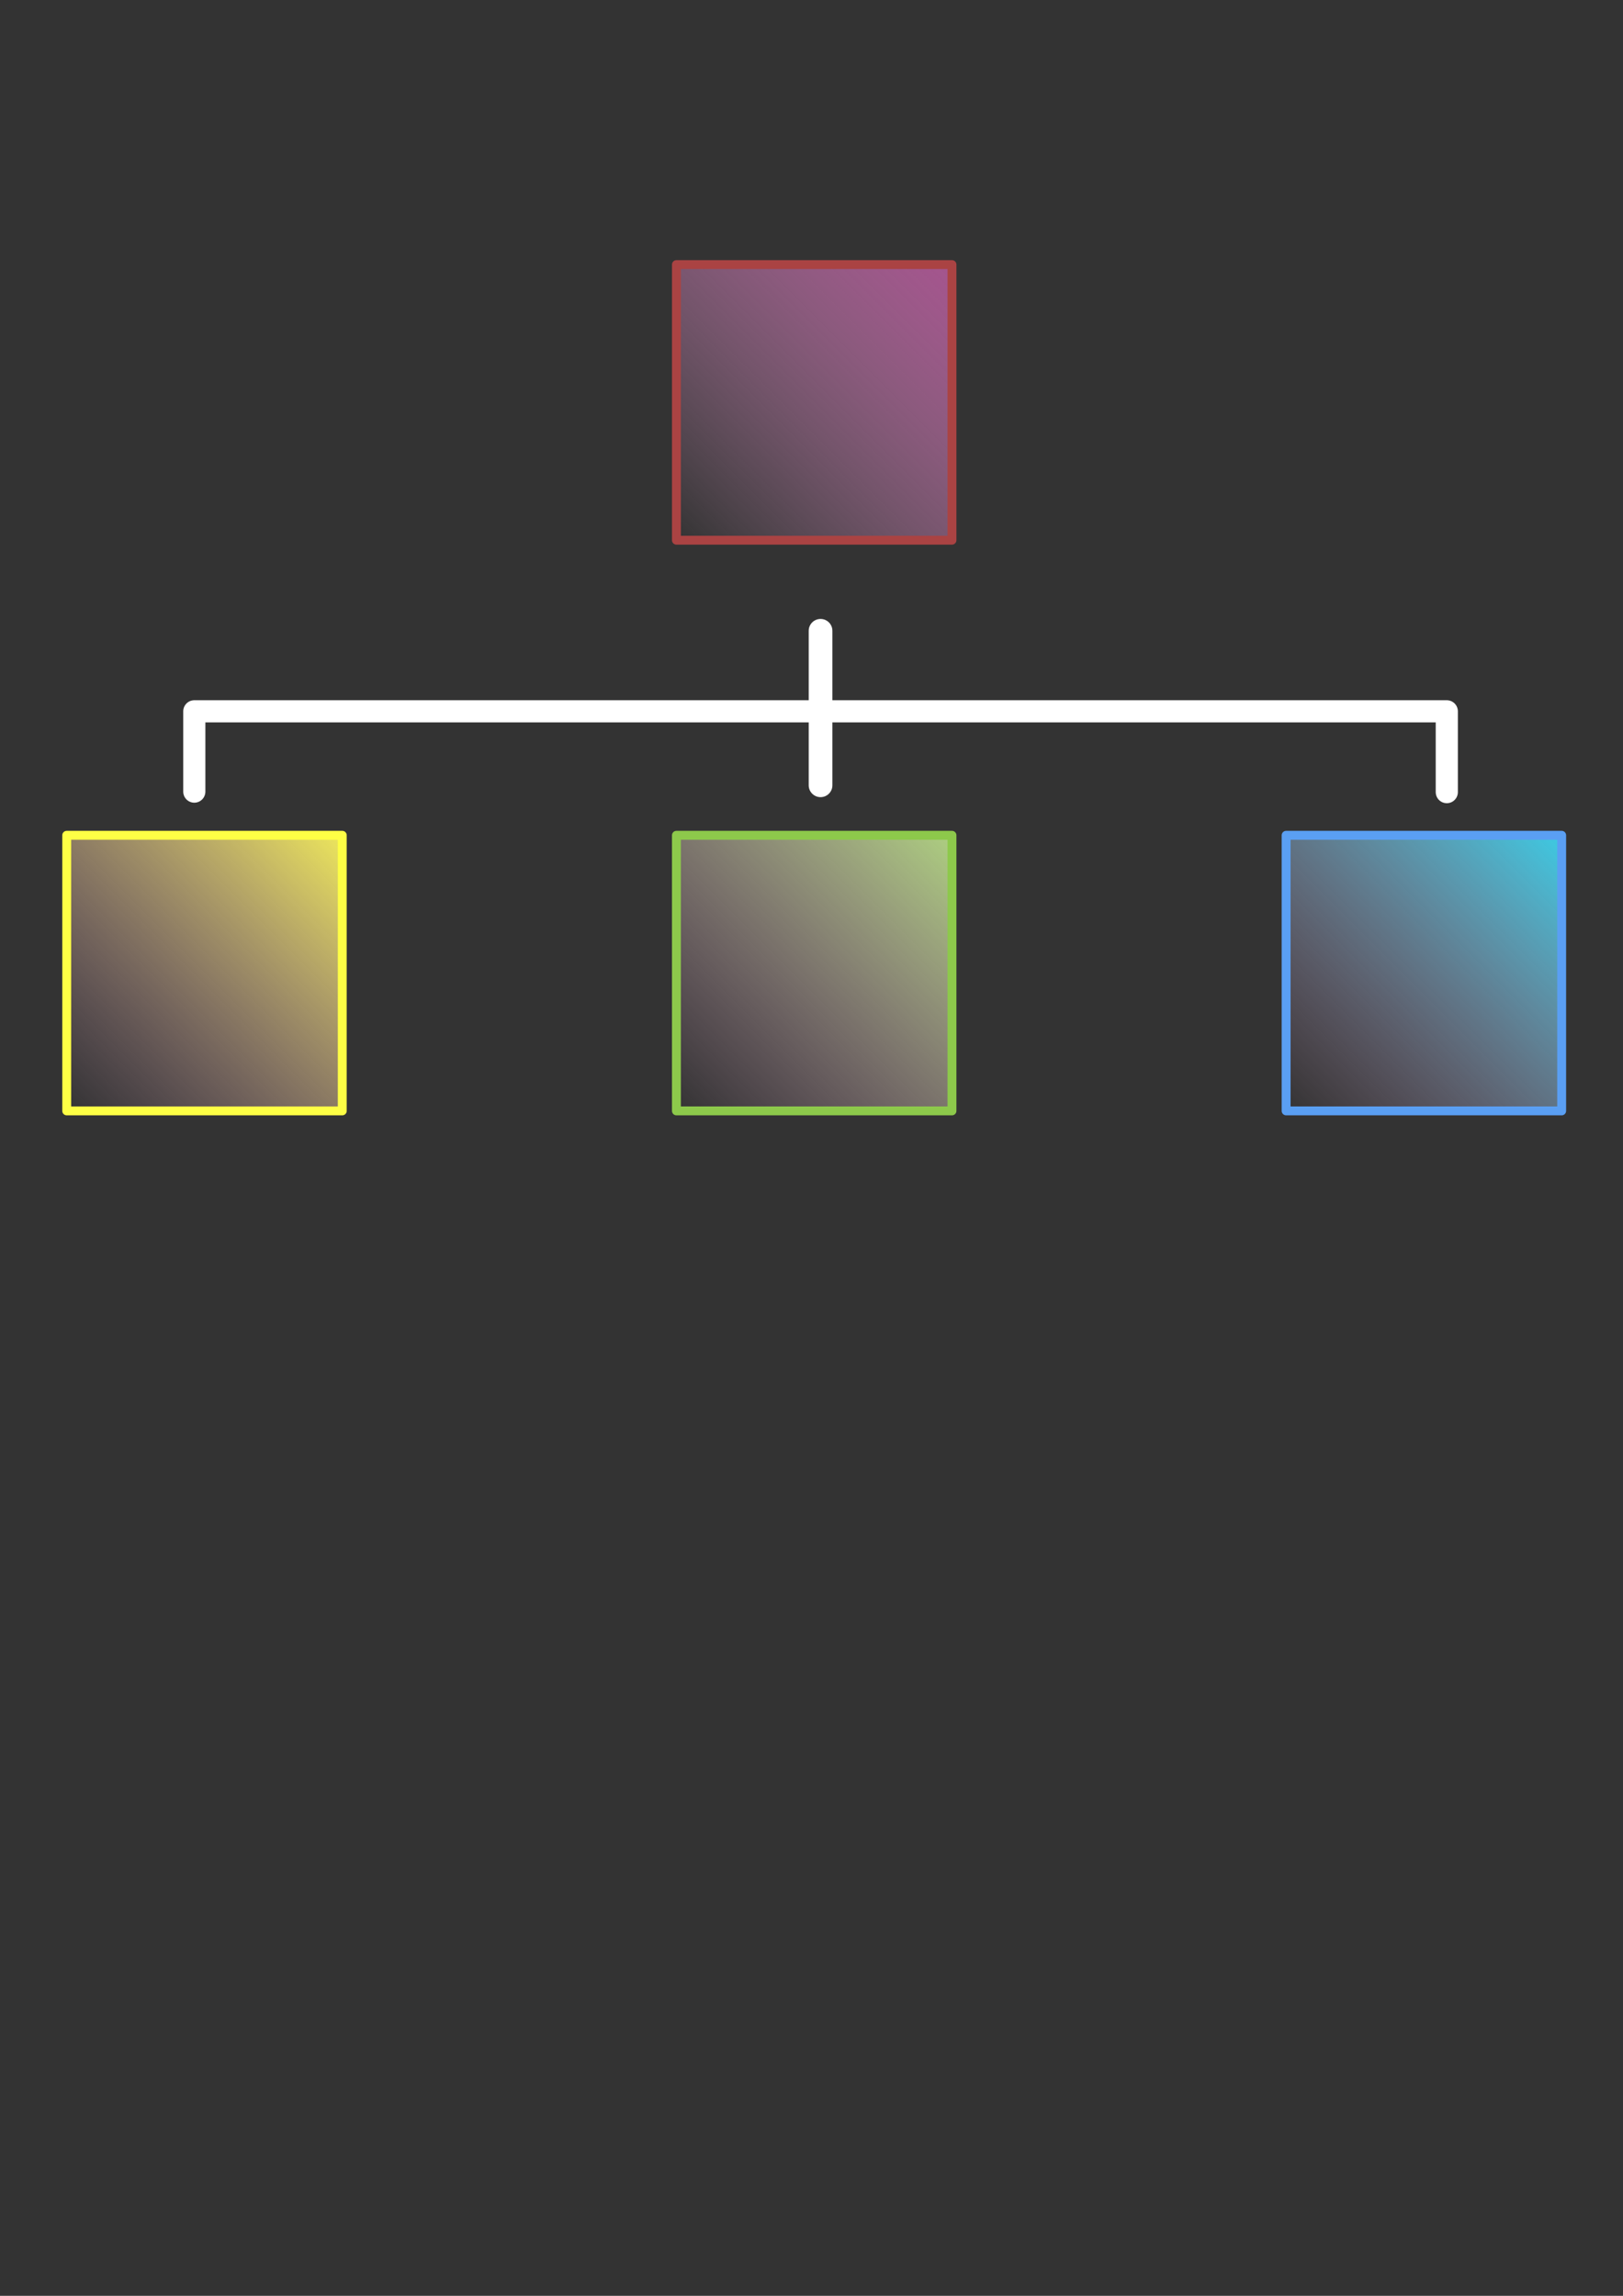 <?xml version="1.0" encoding="UTF-8" standalone="no"?>
<svg
   xmlns:dc="http://purl.org/dc/elements/1.1/"
   xmlns:cc="http://creativecommons.org/ns#"
   xmlns:rdf="http://www.w3.org/1999/02/22-rdf-syntax-ns#"
   xmlns:svg="http://www.w3.org/2000/svg"
   xmlns="http://www.w3.org/2000/svg"
   xmlns:xlink="http://www.w3.org/1999/xlink"
   xmlns:sodipodi="http://sodipodi.sourceforge.net/DTD/sodipodi-0.dtd"
   xmlns:inkscape="http://www.inkscape.org/namespaces/inkscape"
   width="210mm"
   height="297mm"
   viewBox="0 0 210 297"
   version="1.1"
   id="svg4853"
   inkscape:version="1.0.2 (e86c870879, 2021-01-15)"
   sodipodi:docname="stratification.svg">
  <rect x="0" y="0" width="210" height="297" fill="#333333" stroke="none"/>
  <defs
     id="defs4847">
    <linearGradient
       inkscape:collect="always"
       id="linearGradient5525">
      <stop
         style="stop-color:#dea0cc;stop-opacity:0"
         offset="0"
         id="stop5521" />
      <stop
         style="stop-color:#3ccae3;stop-opacity:1"
         offset="1"
         id="stop5523" />
    </linearGradient>
    <linearGradient
       inkscape:collect="always"
       id="linearGradient5514">
      <stop
         style="stop-color:#dea0cc;stop-opacity:0"
         offset="0"
         id="stop5510" />
      <stop
         style="stop-color:#adcf80;stop-opacity:1"
         offset="1"
         id="stop5512" />
    </linearGradient>
    <linearGradient
       inkscape:collect="always"
       id="linearGradient5503">
      <stop
         style="stop-color:#dea0cc;stop-opacity:0"
         offset="0"
         id="stop5499" />
      <stop
         style="stop-color:#ede75b;stop-opacity:1"
         offset="1"
         id="stop5501" />
    </linearGradient>
    <linearGradient
       inkscape:collect="always"
       id="linearGradient5422-6-9">
      <stop
         style="stop-color:#dea0cc;stop-opacity:0"
         offset="0"
         id="stop5428" />
      <stop
         style="stop-color:#a5548e;stop-opacity:1"
         offset="1"
         id="stop5426" />
    </linearGradient>
    <linearGradient
       inkscape:collect="always"
       xlink:href="#linearGradient5422-6-9"
       id="linearGradient5424"
       x1="81.556"
       y1="69.885"
       x2="117.21"
       y2="34.23"
       gradientUnits="userSpaceOnUse"
       gradientTransform="translate(5.966)" />
    <linearGradient
       inkscape:collect="always"
       xlink:href="#linearGradient5503"
       id="linearGradient5460"
       gradientUnits="userSpaceOnUse"
       x1="81.556"
       y1="69.885"
       x2="117.21"
       y2="34.23"
       gradientTransform="translate(-72.923,73.826)" />
    <linearGradient
       inkscape:collect="always"
       xlink:href="#linearGradient5514"
       id="linearGradient5475"
       gradientUnits="userSpaceOnUse"
       x1="81.556"
       y1="69.885"
       x2="117.21"
       y2="34.23"
       gradientTransform="translate(5.966,73.826)" />
    <linearGradient
       inkscape:collect="always"
       xlink:href="#linearGradient5525"
       id="linearGradient5490"
       gradientUnits="userSpaceOnUse"
       x1="81.556"
       y1="69.885"
       x2="117.21"
       y2="34.23"
       gradientTransform="translate(84.856,73.826)" />
  </defs>
  <sodipodi:namedview
     id="base"
     pagecolor="#000000"
     bordercolor="#666666"
     borderopacity="1.0"
     inkscape:pageopacity="0"
     inkscape:pageshadow="2"
     inkscape:zoom="0.7"
     inkscape:cx="560.48121"
     inkscape:cy="270.03568"
     inkscape:document-units="mm"
     inkscape:current-layer="layer1"
     inkscape:document-rotation="0"
     showgrid="false"
     inkscape:window-width="2560"
     inkscape:window-height="1384"
     inkscape:window-x="0"
     inkscape:window-y="0"
     inkscape:window-maximized="1" />
  <g
     inkscape:label="Layer 1"
     inkscape:groupmode="layer"
     id="layer1">
    <rect
       style="opacity:1;fill:url(#linearGradient5424);fill-opacity:1;stroke:#aa4343;stroke-width:1.15;stroke-linecap:round;stroke-linejoin:round;stroke-miterlimit:4;stroke-dasharray:none;stroke-dashoffset:0;stroke-opacity:1"
       id="rect5416"
       width="35.654"
       height="35.654"
       x="87.522"
       y="34.23" />
    <rect
       style="fill:url(#linearGradient5460);fill-opacity:1;stroke:#feff45;stroke-width:1.15;stroke-linecap:round;stroke-linejoin:round;stroke-miterlimit:4;stroke-dasharray:none;stroke-dashoffset:0;stroke-opacity:1"
       id="rect5416-6"
       width="35.654"
       height="35.654"
       x="8.632"
       y="108.057" />
    <rect
       style="fill:url(#linearGradient5475);fill-opacity:1;stroke:#8dc94b;stroke-width:1.15;stroke-linecap:round;stroke-linejoin:round;stroke-miterlimit:4;stroke-dasharray:none;stroke-dashoffset:0;stroke-opacity:1"
       id="rect5416-5"
       width="35.654"
       height="35.654"
       x="87.522"
       y="108.057" />
    <rect
       style="fill:url(#linearGradient5490);fill-opacity:1;stroke:#5a9ff3;stroke-width:1.15;stroke-linecap:round;stroke-linejoin:round;stroke-miterlimit:4;stroke-dasharray:none;stroke-dashoffset:0;stroke-opacity:1"
       id="rect5416-65"
       width="35.654"
       height="35.654"
       x="166.411"
       y="108.057" />
    <path
       style="fill:none;stroke:#ffffff;stroke-width:2.865;stroke-linecap:round;stroke-linejoin:round;stroke-miterlimit:4;stroke-dasharray:none;stroke-opacity:1"
       d="m 25.141,102.409 0,-10.391 H 187.201 v 10.457"
       id="path5493"
       sodipodi:nodetypes="cccc" />
    <path
       style="fill:none;stroke:#ffffff;stroke-width:3.065;stroke-linecap:round;stroke-linejoin:miter;stroke-miterlimit:4;stroke-dasharray:none;stroke-opacity:1"
       d="m 106.171,92.187 v 9.404"
       id="path5495" />
    <path
       style="fill:none;stroke:#ffffff;stroke-width:3.065;stroke-linecap:round;stroke-linejoin:miter;stroke-miterlimit:4;stroke-dasharray:none;stroke-opacity:1"
       d="m 106.171,81.603 v 9.404"
       id="path5497" />
  </g>
</svg>
